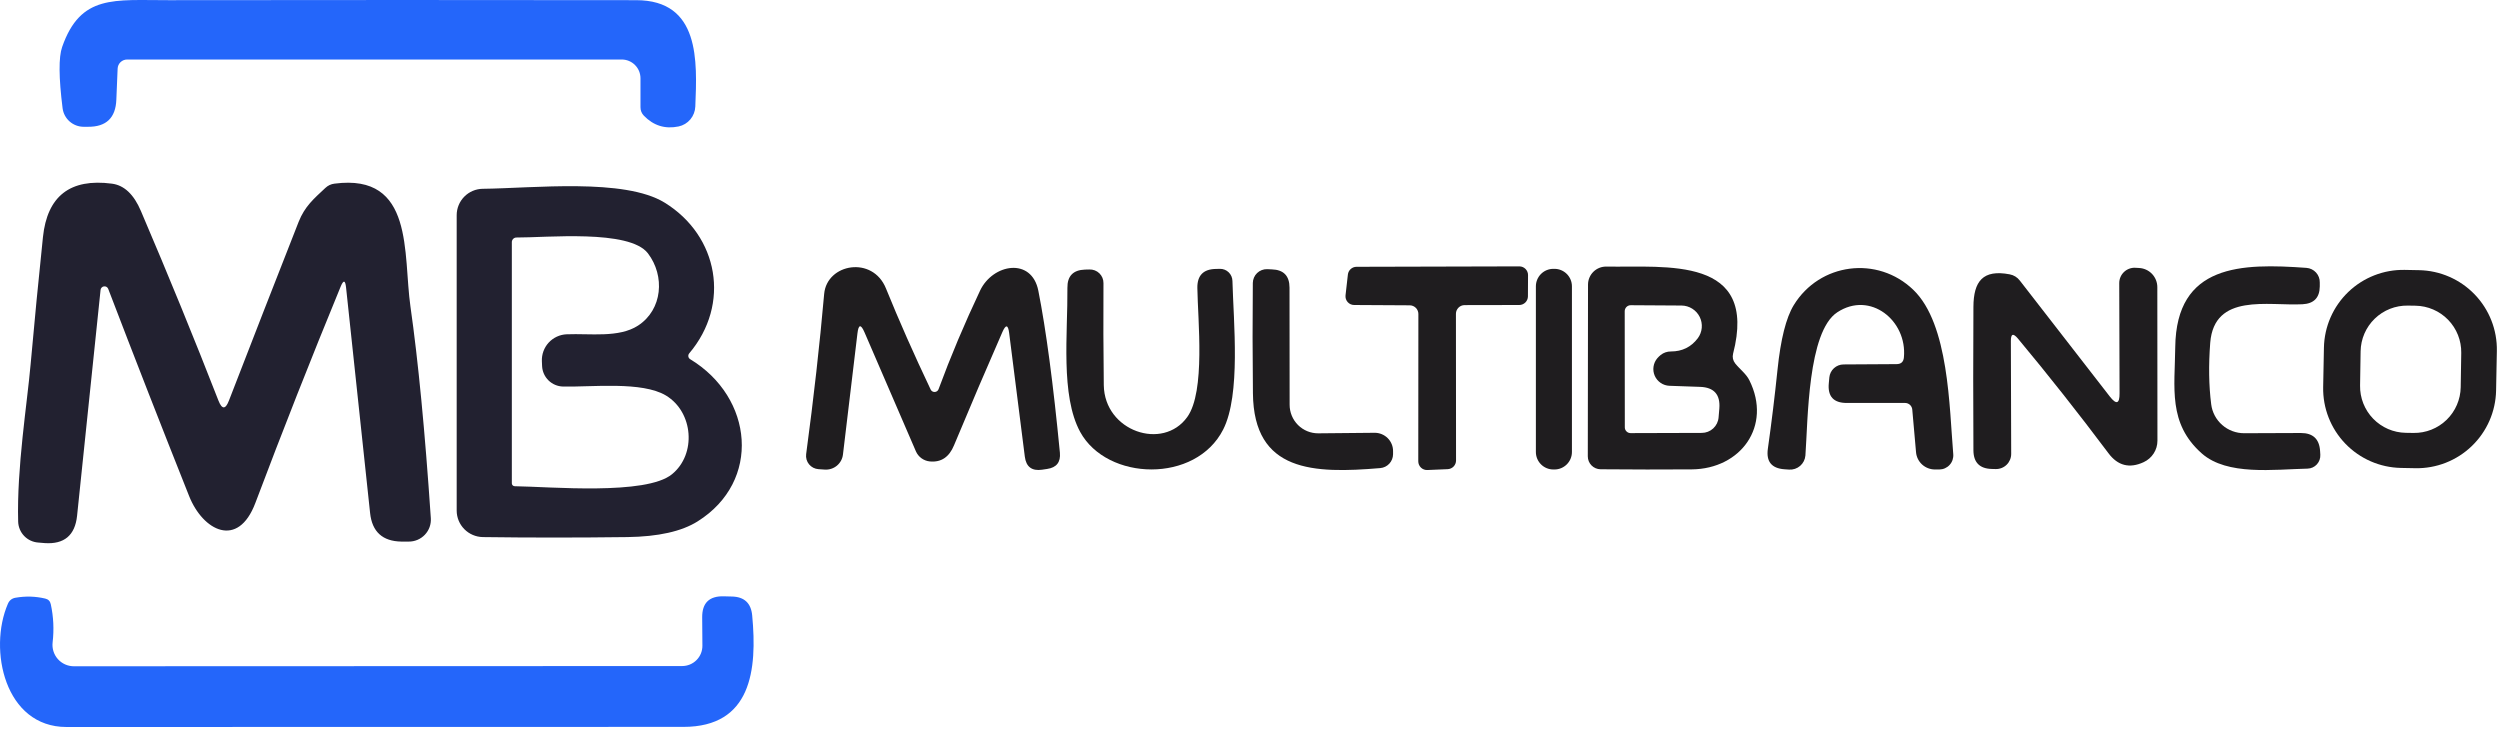 <svg width="233" height="68" viewBox="0 0 233 68" fill="none" xmlns="http://www.w3.org/2000/svg">
<path d="M10.963 6.396L10.843 9.296C10.777 10.989 9.896 11.829 8.203 11.816H7.793C7.312 11.815 6.848 11.638 6.487 11.32C6.126 11.002 5.894 10.563 5.833 10.086C5.473 7.219 5.46 5.316 5.793 4.376C7.513 -0.544 10.643 0.026 15.723 0.016C30.243 -0.004 44.763 -0.004 59.283 0.016C65.263 0.016 64.973 5.706 64.803 9.926C64.786 10.367 64.624 10.79 64.341 11.128C64.058 11.465 63.672 11.696 63.243 11.786C61.983 12.046 60.903 11.709 60.003 10.776C59.796 10.556 59.693 10.296 59.693 9.996V7.306C59.694 7.075 59.65 6.846 59.563 6.633C59.475 6.419 59.347 6.225 59.184 6.062C59.022 5.898 58.828 5.768 58.615 5.68C58.402 5.591 58.174 5.546 57.943 5.546H11.853C11.622 5.545 11.4 5.634 11.234 5.793C11.068 5.951 10.971 6.167 10.963 6.396Z" fill="#2466FA"/>
<path d="M9.373 27.016L7.183 48.076C6.99 49.896 5.983 50.742 4.163 50.616L3.573 50.566C3.073 50.533 2.603 50.316 2.255 49.955C1.908 49.594 1.707 49.117 1.693 48.616C1.553 43.626 2.533 37.606 2.853 33.956C3.207 29.996 3.59 26.042 4.003 22.096C4.403 18.269 6.543 16.609 10.423 17.116C11.57 17.262 12.473 18.112 13.133 19.666C15.72 25.719 18.13 31.612 20.363 37.346C20.69 38.172 21.013 38.172 21.333 37.346C23.48 31.792 25.647 26.236 27.833 20.676C28.413 19.226 29.233 18.536 30.323 17.516C30.563 17.289 30.847 17.156 31.173 17.116C38.643 16.136 37.553 23.676 38.253 28.566C38.973 33.612 39.607 40.189 40.153 48.296C40.173 48.577 40.133 48.859 40.038 49.124C39.942 49.389 39.792 49.632 39.598 49.837C39.404 50.041 39.169 50.204 38.908 50.314C38.647 50.424 38.366 50.479 38.083 50.476H37.413C35.653 50.449 34.68 49.562 34.493 47.816L32.253 26.796C32.18 26.096 32.01 26.072 31.743 26.726C28.983 33.432 26.337 40.146 23.803 46.866C22.183 51.176 18.913 49.476 17.623 46.226C15.05 39.766 12.537 33.329 10.083 26.916C10.052 26.84 9.996 26.776 9.925 26.735C9.854 26.695 9.771 26.678 9.689 26.69C9.608 26.701 9.533 26.74 9.476 26.799C9.418 26.858 9.382 26.934 9.373 27.016Z" fill="#222130"/>
<path d="M64.323 33.476C70.224 37.046 70.984 44.856 65.013 48.596C63.527 49.529 61.347 50.016 58.474 50.056C53.827 50.116 49.337 50.116 45.004 50.056C44.353 50.045 43.732 49.78 43.276 49.318C42.819 48.856 42.563 48.234 42.563 47.586V20.056C42.563 19.408 42.819 18.787 43.273 18.327C43.728 17.866 44.346 17.604 44.993 17.596C49.703 17.546 58.184 16.576 61.944 18.886C66.974 21.986 68.114 28.356 64.234 32.936C64.2 32.975 64.176 33.022 64.162 33.072C64.148 33.122 64.145 33.175 64.154 33.226C64.163 33.278 64.182 33.327 64.211 33.37C64.241 33.413 64.279 33.449 64.323 33.476ZM50.504 33.676C50.489 33.358 50.537 33.041 50.645 32.742C50.753 32.444 50.92 32.169 51.134 31.935C51.349 31.701 51.608 31.512 51.896 31.378C52.184 31.244 52.496 31.168 52.813 31.156C55.004 31.066 57.673 31.506 59.464 30.346C61.754 28.856 61.993 25.716 60.383 23.606C58.654 21.356 50.883 22.156 48.133 22.136C48.019 22.136 47.91 22.181 47.829 22.262C47.749 22.342 47.703 22.451 47.703 22.566V45.046C47.703 45.115 47.73 45.183 47.779 45.233C47.828 45.283 47.894 45.313 47.964 45.316C51.224 45.356 60.214 46.186 62.633 44.196C64.924 42.326 64.624 38.416 62.074 36.866C59.834 35.516 55.163 36.086 52.474 36.026C51.969 36.014 51.487 35.811 51.125 35.459C50.764 35.106 50.549 34.63 50.523 34.126L50.504 33.676Z" fill="#222130"/>
<path d="M79.913 31.076L78.563 42.366C78.516 42.77 78.314 43.14 77.999 43.401C77.685 43.661 77.282 43.792 76.873 43.766L76.283 43.726C76.114 43.715 75.948 43.669 75.797 43.592C75.646 43.514 75.512 43.407 75.404 43.275C75.296 43.144 75.217 42.992 75.17 42.829C75.124 42.665 75.111 42.494 75.133 42.326C75.84 37.066 76.4 32.086 76.813 27.386C77.073 24.566 81.333 23.806 82.573 26.886C83.787 29.879 85.177 33.022 86.743 36.316C86.778 36.385 86.833 36.442 86.9 36.48C86.967 36.519 87.044 36.537 87.121 36.533C87.198 36.529 87.273 36.502 87.335 36.456C87.398 36.411 87.446 36.348 87.473 36.276C88.6 33.222 89.89 30.159 91.343 27.086C92.533 24.576 96.153 23.956 96.773 27.096C97.493 30.736 98.163 35.769 98.783 42.196C98.863 43.076 98.467 43.579 97.593 43.706L97.123 43.776C96.17 43.916 95.633 43.509 95.513 42.556L94.053 31.036C93.953 30.249 93.743 30.219 93.423 30.946C91.97 34.259 90.467 37.779 88.913 41.506C88.46 42.606 87.71 43.106 86.663 43.006C86.381 42.978 86.111 42.877 85.883 42.711C85.654 42.546 85.475 42.323 85.363 42.066L80.573 30.976C80.233 30.189 80.013 30.222 79.913 31.076Z" fill="#1F1D1F"/>
<path d="M131.393 28.456L126.203 28.426C126.09 28.425 125.978 28.4 125.874 28.354C125.771 28.307 125.678 28.239 125.603 28.154C125.528 28.069 125.471 27.969 125.436 27.861C125.402 27.753 125.391 27.639 125.403 27.526L125.623 25.586C125.645 25.389 125.739 25.206 125.887 25.074C126.034 24.941 126.225 24.867 126.423 24.866L141.603 24.826C141.711 24.826 141.817 24.847 141.916 24.888C142.015 24.93 142.104 24.99 142.18 25.067C142.255 25.143 142.315 25.233 142.355 25.333C142.395 25.432 142.415 25.538 142.413 25.646L142.403 27.626C142.401 27.839 142.314 28.042 142.163 28.192C142.011 28.342 141.807 28.426 141.593 28.426L136.503 28.436C136.289 28.436 136.083 28.521 135.931 28.673C135.779 28.825 135.693 29.031 135.693 29.246L135.703 42.916C135.704 43.125 135.622 43.327 135.477 43.478C135.331 43.629 135.133 43.718 134.923 43.726L133.033 43.806C132.924 43.811 132.814 43.794 132.711 43.756C132.608 43.718 132.514 43.659 132.435 43.583C132.355 43.507 132.292 43.416 132.249 43.315C132.206 43.214 132.183 43.105 132.183 42.996L132.193 29.266C132.193 29.053 132.109 28.848 131.96 28.696C131.81 28.545 131.607 28.458 131.393 28.456Z" fill="#1F1D1F"/>
<path d="M161.723 33.876C162.163 34.426 162.743 34.836 163.043 35.446C165.163 39.706 162.243 43.706 157.673 43.746C154.94 43.766 152.107 43.762 149.173 43.736C149.016 43.734 148.86 43.702 148.715 43.64C148.57 43.579 148.438 43.489 148.328 43.377C148.217 43.265 148.13 43.132 148.071 42.986C148.012 42.84 147.982 42.683 147.983 42.526L148.003 26.526C148.003 26.302 148.048 26.081 148.134 25.876C148.22 25.67 148.347 25.483 148.506 25.327C148.665 25.171 148.854 25.047 149.061 24.965C149.269 24.882 149.49 24.842 149.713 24.846C155.333 24.936 163.883 23.826 161.523 32.966C161.443 33.299 161.51 33.602 161.723 33.876ZM154.463 33.386C154.557 33.279 154.66 33.179 154.773 33.086C155.053 32.866 155.373 32.756 155.733 32.756C156.78 32.756 157.613 32.346 158.233 31.526C158.444 31.243 158.572 30.908 158.603 30.557C158.635 30.206 158.569 29.854 158.413 29.538C158.257 29.222 158.016 28.956 157.718 28.769C157.42 28.581 157.076 28.48 156.723 28.476L151.993 28.446C151.919 28.444 151.845 28.458 151.776 28.485C151.707 28.513 151.644 28.554 151.591 28.606C151.538 28.658 151.496 28.72 151.467 28.789C151.438 28.858 151.423 28.931 151.423 29.006L151.433 39.836C151.433 39.976 151.49 40.111 151.592 40.21C151.693 40.31 151.83 40.366 151.973 40.366L158.603 40.346C159 40.347 159.382 40.198 159.673 39.929C159.964 39.66 160.143 39.291 160.173 38.896L160.243 38.066C160.343 36.772 159.747 36.102 158.453 36.056L155.593 35.956C155.301 35.945 155.017 35.852 154.775 35.687C154.532 35.522 154.341 35.293 154.223 35.025C154.105 34.756 154.065 34.46 154.108 34.171C154.15 33.881 154.274 33.609 154.463 33.386Z" fill="#1F1D1F"/>
<path d="M188.063 31.546C187.623 31.026 187.407 31.106 187.413 31.786L187.443 42.306C187.443 42.493 187.406 42.679 187.333 42.852C187.26 43.025 187.154 43.182 187.02 43.313C186.886 43.445 186.727 43.548 186.552 43.617C186.378 43.686 186.191 43.72 186.003 43.716L185.633 43.706C184.5 43.679 183.93 43.099 183.923 41.966C183.897 37.506 183.897 33.052 183.923 28.606C183.933 26.216 184.803 25.096 187.293 25.566C187.687 25.639 188.007 25.836 188.253 26.156L196.643 36.966C197.25 37.739 197.55 37.636 197.543 36.656L197.513 26.386C197.513 26.192 197.552 26 197.628 25.822C197.705 25.643 197.816 25.483 197.957 25.349C198.097 25.215 198.263 25.111 198.445 25.044C198.626 24.976 198.82 24.946 199.013 24.956L199.353 24.976C199.814 24.996 200.249 25.194 200.568 25.527C200.886 25.861 201.064 26.304 201.063 26.766L201.073 41.076C201.074 41.496 200.953 41.908 200.724 42.262C200.495 42.617 200.169 42.899 199.783 43.076C198.47 43.682 197.38 43.406 196.513 42.246C193.707 38.506 190.89 34.939 188.063 31.546Z" fill="#1F1D1F"/>
<path d="M206.083 37.676C206.176 38.423 206.541 39.111 207.109 39.609C207.676 40.106 208.407 40.379 209.163 40.376L214.443 40.356C215.57 40.356 216.167 40.919 216.233 42.046L216.253 42.376C216.263 42.541 216.239 42.706 216.184 42.861C216.129 43.017 216.043 43.159 215.932 43.28C215.821 43.402 215.687 43.499 215.538 43.567C215.389 43.635 215.227 43.672 215.063 43.676C211.923 43.746 207.573 44.346 205.213 42.266C202.043 39.466 202.693 36.136 202.733 32.356C202.823 24.606 208.903 24.526 214.963 24.966C215.305 24.991 215.623 25.146 215.854 25.399C216.084 25.652 216.21 25.983 216.203 26.326V26.696C216.19 27.749 215.653 28.302 214.593 28.356C211.393 28.526 206.363 27.276 205.993 31.946C205.833 34.039 205.863 35.949 206.083 37.676Z" fill="#1F1D1F"/>
<path d="M102.873 35.896C102.933 40.196 108.383 42.036 110.653 38.866C112.363 36.486 111.633 29.826 111.593 26.826C111.58 25.679 112.147 25.092 113.293 25.066L113.693 25.056C113.844 25.053 113.994 25.08 114.135 25.135C114.275 25.191 114.404 25.273 114.512 25.378C114.621 25.483 114.708 25.608 114.768 25.747C114.828 25.886 114.861 26.035 114.863 26.186C114.963 30.016 115.653 36.776 114.003 40.026C111.453 45.066 103.183 44.846 100.673 40.256C98.823 36.856 99.523 31.056 99.483 26.826C99.47 25.732 100.013 25.166 101.113 25.126L101.533 25.116C101.704 25.109 101.874 25.137 102.033 25.198C102.192 25.259 102.338 25.351 102.46 25.47C102.583 25.589 102.68 25.731 102.746 25.889C102.812 26.046 102.845 26.215 102.843 26.386C102.823 29.559 102.833 32.729 102.873 35.896Z" fill="#1F1D1F"/>
<path d="M122.863 40.386L128.113 40.336C128.341 40.334 128.566 40.378 128.776 40.464C128.986 40.55 129.176 40.677 129.336 40.837C129.496 40.997 129.623 41.187 129.708 41.397C129.794 41.606 129.836 41.83 129.833 42.056V42.336C129.83 42.661 129.706 42.974 129.486 43.212C129.266 43.451 128.966 43.598 128.643 43.626C122.453 44.146 116.843 44.026 116.773 36.656C116.733 33.122 116.73 29.696 116.763 26.376C116.765 26.202 116.801 26.031 116.869 25.872C116.937 25.712 117.037 25.569 117.162 25.448C117.287 25.328 117.434 25.234 117.596 25.172C117.758 25.11 117.93 25.08 118.103 25.086L118.533 25.106C119.633 25.139 120.183 25.709 120.183 26.816L120.193 37.726C120.193 38.077 120.263 38.424 120.397 38.748C120.532 39.072 120.728 39.366 120.977 39.614C121.225 39.861 121.519 40.056 121.843 40.189C122.167 40.321 122.514 40.388 122.863 40.386Z" fill="#1F1D1F"/>
<path d="M144.874 25.056H144.774C143.873 25.056 143.144 25.785 143.144 26.686V42.126C143.144 43.026 143.873 43.756 144.774 43.756H144.874C145.774 43.756 146.504 43.026 146.504 42.126V26.686C146.504 25.785 145.774 25.056 144.874 25.056Z" fill="#1F1D1F"/>
<path d="M177.554 37.556H172.114C170.887 37.556 170.33 36.946 170.444 35.726L170.494 35.176C170.526 34.847 170.678 34.541 170.922 34.318C171.165 34.094 171.483 33.969 171.814 33.966L176.754 33.936C177.18 33.936 177.41 33.726 177.444 33.306C177.764 29.876 174.304 27.086 171.234 29.106C168.464 30.926 168.504 39.196 168.264 42.456C168.233 42.83 168.056 43.177 167.772 43.422C167.487 43.667 167.118 43.791 166.744 43.766L166.304 43.736C165.11 43.649 164.597 43.012 164.764 41.826C165.11 39.372 165.41 36.916 165.664 34.456C165.957 31.622 166.46 29.619 167.174 28.446C169.584 24.496 174.984 23.796 178.324 27.016C181.644 30.206 181.674 37.976 182.044 42.336C182.059 42.516 182.036 42.697 181.978 42.868C181.92 43.04 181.827 43.197 181.704 43.33C181.582 43.464 181.434 43.57 181.268 43.644C181.103 43.717 180.924 43.755 180.744 43.756H180.334C179.891 43.755 179.464 43.589 179.138 43.291C178.813 42.993 178.611 42.584 178.574 42.146L178.224 38.176C178.211 38.007 178.135 37.849 178.01 37.734C177.886 37.619 177.723 37.555 177.554 37.556Z" fill="#1F1D1F"/>
<path d="M232.636 36.39C232.618 37.36 232.408 38.317 232.02 39.207C231.631 40.096 231.071 40.9 230.372 41.573C229.673 42.246 228.848 42.775 227.944 43.129C227.041 43.483 226.076 43.656 225.106 43.637L223.766 43.611C221.807 43.573 219.942 42.759 218.583 41.347C217.224 39.934 216.482 38.04 216.519 36.081L216.59 32.401C216.609 31.431 216.818 30.474 217.207 29.584C217.595 28.695 218.155 27.891 218.854 27.218C219.554 26.545 220.379 26.017 221.282 25.663C222.186 25.308 223.15 25.136 224.121 25.154L225.46 25.18C227.42 25.218 229.284 26.032 230.643 27.445C232.002 28.857 232.745 30.751 232.707 32.711L232.636 36.39ZM229.388 32.889C229.397 32.321 229.294 31.756 229.084 31.227C228.875 30.699 228.564 30.216 228.168 29.808C227.772 29.4 227.3 29.073 226.778 28.848C226.256 28.622 225.695 28.501 225.126 28.492L224.406 28.481C223.258 28.463 222.15 28.901 221.325 29.701C220.5 30.5 220.027 31.594 220.009 32.742L219.959 35.942C219.95 36.51 220.053 37.075 220.262 37.604C220.471 38.132 220.783 38.615 221.179 39.023C221.574 39.431 222.047 39.758 222.568 39.984C223.09 40.209 223.652 40.33 224.22 40.339L224.94 40.35C226.088 40.369 227.197 39.93 228.021 39.131C228.846 38.331 229.319 37.237 229.338 36.089L229.388 32.889Z" fill="#1F1D1F"/>
<path d="M6.884 62.096L63.574 62.076C63.824 62.076 64.071 62.026 64.302 61.931C64.532 61.835 64.741 61.695 64.917 61.518C65.093 61.341 65.232 61.132 65.326 60.901C65.419 60.671 65.466 60.424 65.464 60.176L65.444 57.546C65.43 56.199 66.1 55.542 67.454 55.576L68.214 55.596C69.367 55.622 69.997 56.209 70.104 57.356C70.584 62.436 70.034 67.746 63.694 67.746C44.527 67.752 25.36 67.756 6.194 67.756C0.444 67.756 -1.106 60.546 0.734 56.276C0.874 55.949 1.117 55.759 1.464 55.706C2.384 55.546 3.3 55.572 4.214 55.786C4.5 55.852 4.674 56.029 4.734 56.316C4.987 57.482 5.044 58.669 4.904 59.876C4.871 60.155 4.898 60.438 4.983 60.706C5.068 60.974 5.208 61.221 5.395 61.43C5.582 61.64 5.812 61.808 6.068 61.922C6.325 62.037 6.603 62.096 6.884 62.096Z" fill="#2466FA"/>
</svg>
